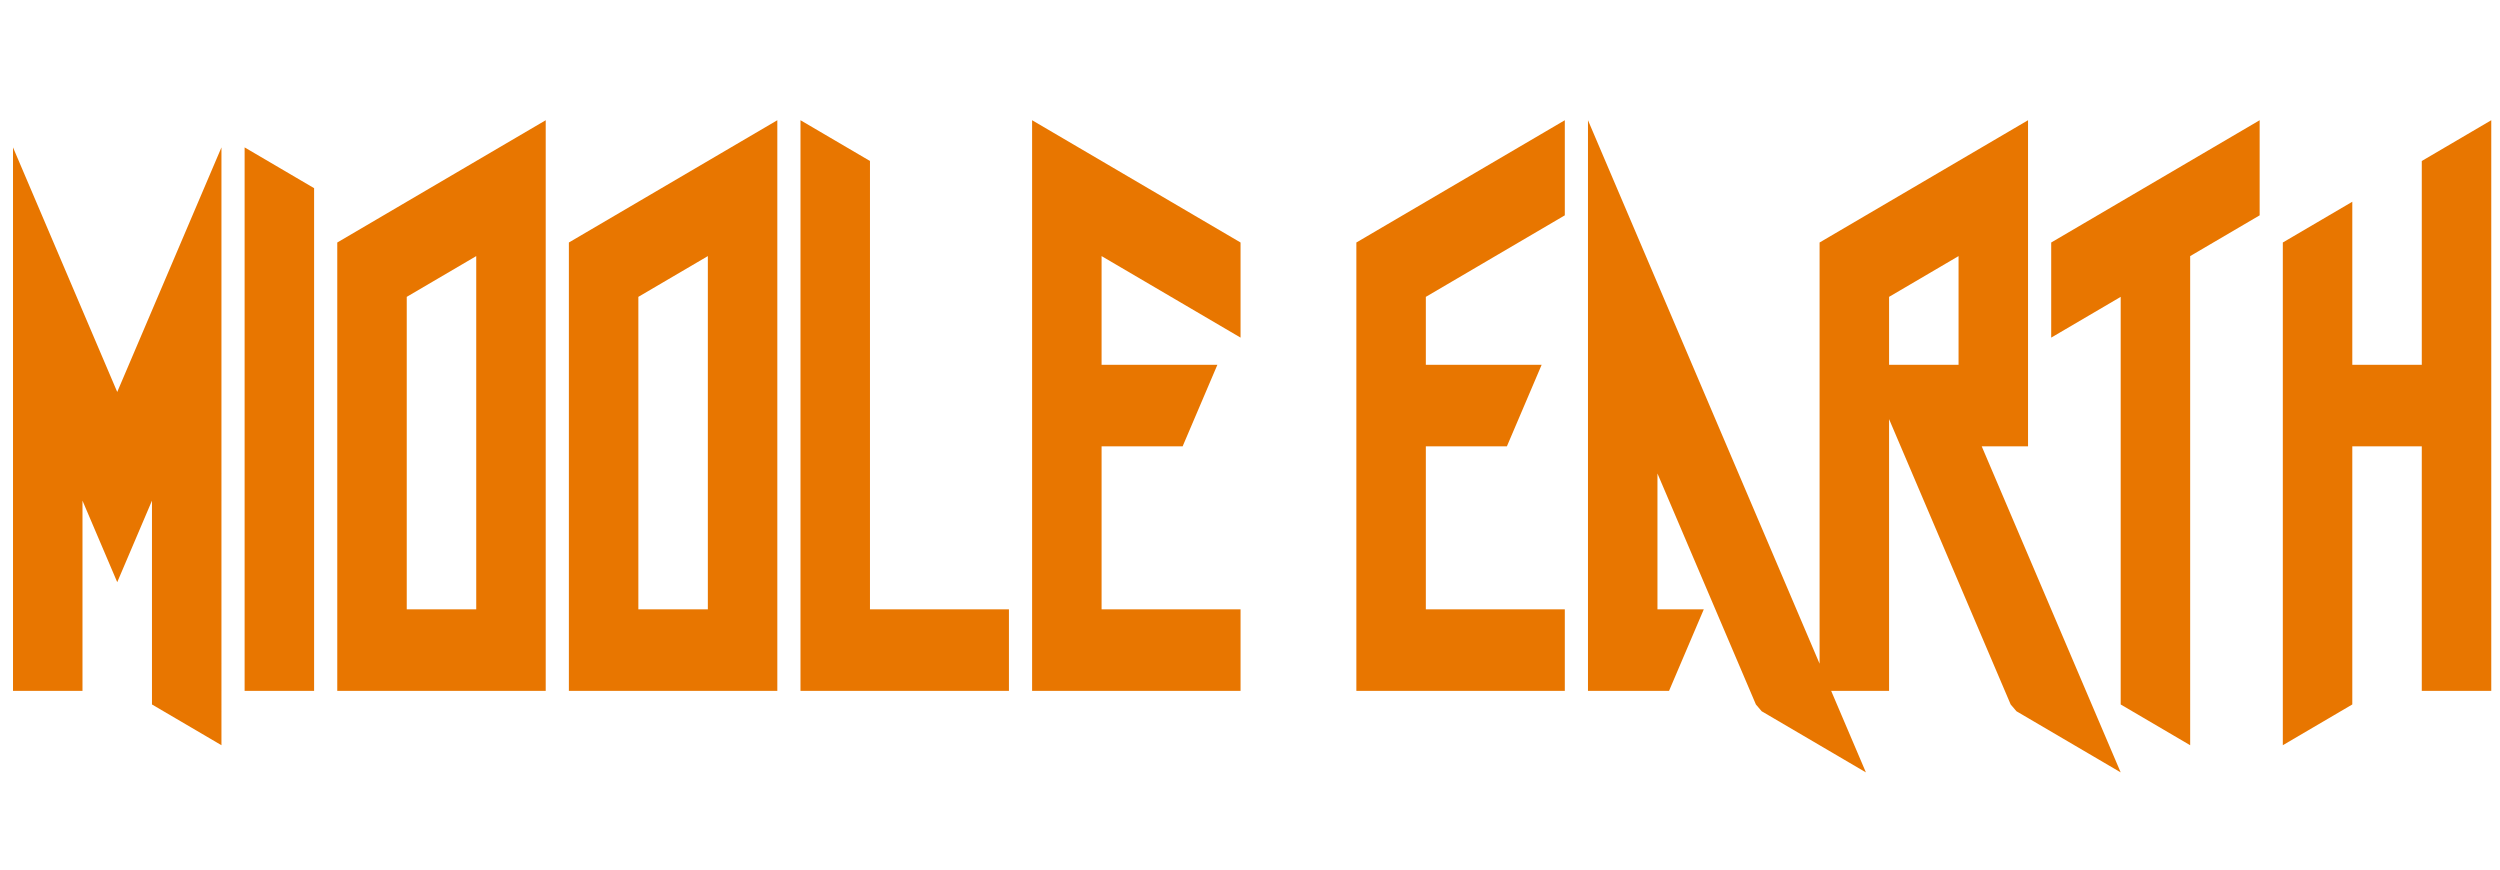 <?xml version="1.0" encoding="UTF-8" standalone="no"?>
<svg
   xmlns:dc="http://purl.org/dc/elements/1.1/"
   xmlns:cc="http://creativecommons.org/ns#"
   xmlns:rdf="http://www.w3.org/1999/02/22-rdf-syntax-ns#"
   xmlns:svg="http://www.w3.org/2000/svg"
   xmlns="http://www.w3.org/2000/svg"
   xmlns:sodipodi="http://sodipodi.sourceforge.net/DTD/sodipodi-0.dtd"
   xmlns:inkscape="http://www.inkscape.org/namespaces/inkscape"
   version="1.1"
   width="11.5in"
   height="4in"
   id="svg5276"
   inkscape:version="1.0.1 (3bc2e813f5, 2020-09-07)"
   sodipodi:docname="Middle Earth Direction Sign for Lamp Post.svg"
   inkscape:export-filename="C:\Users\Klemen\Downloads\The Chronicles of Narnia logo.png"
   inkscape:export-xdpi="1500.2426"
   inkscape:export-ydpi="1500.2426"
   viewBox="0 0 1104 384">
  <sodipodi:namedview
     pagecolor="#ffffff"
     bordercolor="#666666"
     borderopacity="1"
     objecttolerance="10"
     gridtolerance="10"
     guidetolerance="10"
     inkscape:pageopacity="0"
     inkscape:pageshadow="2"
     inkscape:window-width="1904"
     inkscape:window-height="996"
     id="namedview67"
     showgrid="true"
     inkscape:zoom="1.044997"
     inkscape:cx="572.02"
     inkscape:cy="168.69086"
     inkscape:window-x="11"
     inkscape:window-y="10"
     inkscape:window-maximized="0"
     inkscape:current-layer="svg5276"
     fit-margin-top="0"
     fit-margin-left="0"
     fit-margin-right="0"
     fit-margin-bottom="0"
     inkscape:document-rotation="0"
     showguides="false"
     inkscape:snap-nodes="false"
     units="in"
     inkscape:document-units="in">
    <inkscape:grid
       type="xygrid"
       id="grid986"
       units="in"
       spacingx="24"
       spacingy="24"
       empspacing="4" />
  </sodipodi:namedview>
  <defs
     id="defs5278">
    <clipPath
       id="clipPath3717">
      <path
         d="m 427.26,426.42 h 71.64 v 24 h -71.64 z"
         id="path3719"
         inkscape:connector-curvature="0" />
    </clipPath>
    <clipPath
       id="clipPath3733">
      <path
         d="m 427.264,426.42 h 71.589 v 23.968 h -71.589 z"
         id="path3735"
         inkscape:connector-curvature="0" />
    </clipPath>
    <clipPath
       id="clipPath3745">
      <path
         d="m 427.26,426.42 h 71.64 v 24 h -71.64 z"
         id="path3747"
         inkscape:connector-curvature="0" />
    </clipPath>
    <clipPath
       id="clipPath3773">
      <path
         d="m 427.264,426.42 h 71.589 v 23.968 h -71.589 z"
         id="path3775"
         inkscape:connector-curvature="0" />
    </clipPath>
    <clipPath
       id="clipPath3789">
      <path
         d="m 427.26,426.42 h 71.64 v 24 h -71.64 z"
         id="path3791"
         inkscape:connector-curvature="0" />
    </clipPath>
  </defs>
  <path
     id="path867"
     style="font-size:354.517px;line-height:1.25;font-family:'Agra Axera';-inkscape-font-specification:'Agra Axera';stroke-width:1;fill:#e87600;fill-opacity:1"
     d="M 1008.091,329.091 V 107.091 l 30.684,-18 v 72 h 30.684 V 71.091 l 30.684,-18 V 305.091 h -30.684 v -108 h -30.684 v 114 z m -40.912,0 -30.684,-18 V 131.091 l -30.684,18 v -42 L 997.863,53.091 V 95.091 L 967.179,113.091 Z M 701.25,53.092 V 305.092 h 35.797 l 15.342,-36 h -20.455 v -60 l 43.469,102 2.557,3 46.027,27 -15.342,-36 h 25.57 v -120 l 53.697,126 2.557,3 46.025,27 -61.367,-144 h 20.455 V 53.092 L 803.529,107.092 V 293.09 Z M 864.898,113.092 v 48 h -30.684 v -30 z M 598.969,305.091 V 107.091 l 92.052,-54 v 42 l -61.368,36 v 30 h 51.14 l -15.342,36 h -35.798 v 72 h 61.368 v 36 z m -143.193,0 V 53.091 l 92.052,54 v 42 l -61.368,-36 v 48 h 51.14 l -15.342,36 H 486.46 v 72 h 61.368 v 36 z m -102.281,0 V 53.091 l 30.684,18 V 269.091 h 61.368 v 36 z m -40.912,-36 V 113.091 l -30.684,18 v 138 z m -61.368,36 V 107.091 L 343.267,53.091 V 305.091 Z m -40.912,-36 V 113.091 l -30.684,18 v 138 z m -61.368,36 V 107.091 L 240.987,53.091 V 305.091 Z m -40.912,0 V 65.091 l 30.684,18 V 305.091 Z m -10.228,24 -30.684,-18 v -90 l -15.342,36 -15.342,-36 v 84 H 5.742 V 65.091 L 51.768,173.091 97.794,65.091 Z" />
</svg>
